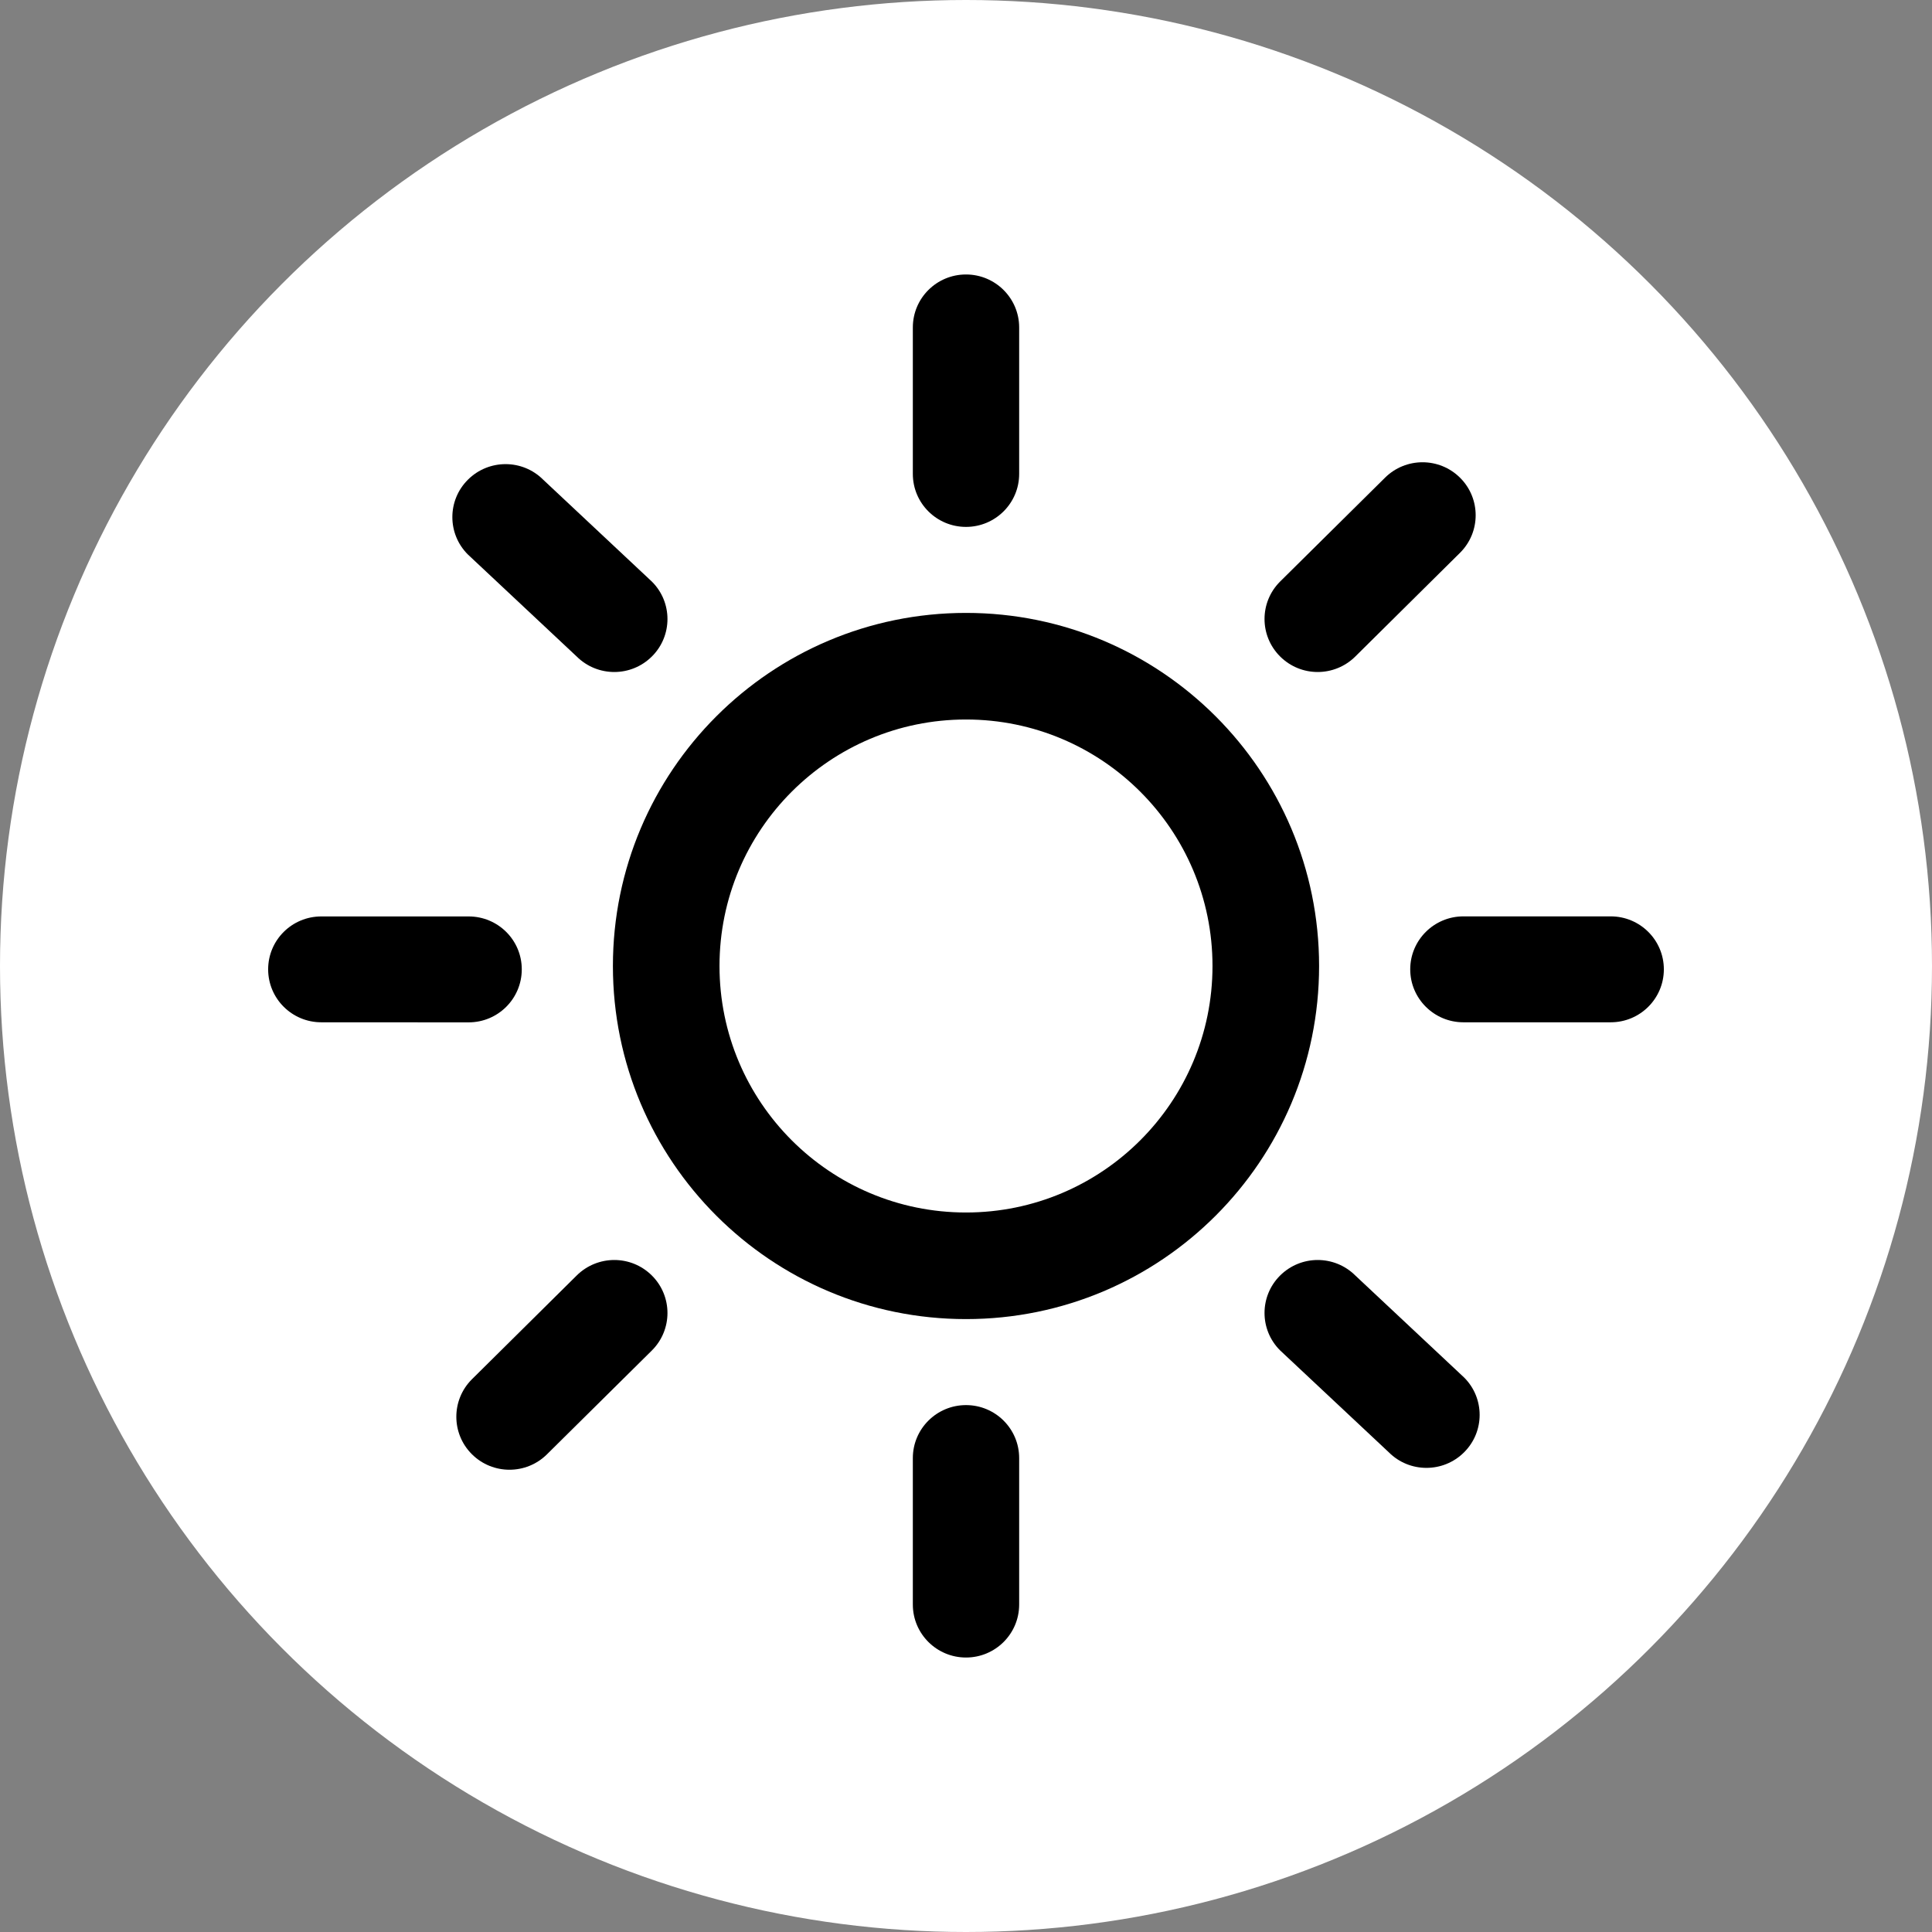 <?xml version="1.0" encoding="UTF-8"?>
<svg width="29px" height="29px" viewBox="0 0 29 29" version="1.1" xmlns="http://www.w3.org/2000/svg" xmlns:xlink="http://www.w3.org/1999/xlink">
    <rect x="0" y="0" width="29" height="29" fill="#808080" stroke="none"/>
    <!-- Generator: Sketch 52.6 (67491) - http://www.bohemiancoding.com/sketch -->
    <title>Group 6 Copy 10</title>
    <desc>Created with Sketch.</desc>
    <g id="Mockups" stroke="none" stroke-width="1" fill="none" fill-rule="evenodd">
        <g id="icons" transform="translate(-59, -2488)">
            <g id="Group-6-Copy-10" transform="translate(59, 2488)">
                <g id="Play" fill="#FFFFFF">
                    <circle id="Oval" cx="14.5" cy="14.5" r="14.5"></circle>
                </g>
                <g id="Group-40" transform="translate(4, 4)" fill="#000000">
                    <g id="luminus">
                        <path d="M10.5,3.909 C10.94,3.909 11.298,3.553 11.298,3.114 L11.298,0.915 C11.298,0.476 10.94,0.12 10.5,0.12 C10.059,0.12 9.702,0.476 9.702,0.915 L9.702,3.114 C9.702,3.553 10.059,3.909 10.5,3.909 Z" id="Path"></path>
                        <path d="M4.656,5.854 C4.812,6.009 5.016,6.087 5.221,6.087 C5.425,6.087 5.629,6.009 5.785,5.854 C6.097,5.544 6.097,5.04 5.785,4.73 L4.153,3.2 C3.842,2.889 3.336,2.889 3.024,3.2 C2.712,3.51 2.712,4.014 3.024,4.324 L4.656,5.854 Z" id="Path"></path>
                        <path d="M3.832,10.55 C3.832,10.111 3.475,9.756 3.034,9.756 L0.823,9.756 C0.382,9.756 0.025,10.111 0.025,10.55 C0.025,10.989 0.382,11.345 0.823,11.345 L3.034,11.346 C3.475,11.346 3.832,10.99 3.832,10.55 Z" id="Path"></path>
                        <path d="M20.177,9.755 L17.966,9.755 C17.526,9.755 17.168,10.111 17.168,10.55 C17.168,10.989 17.526,11.345 17.966,11.345 L20.177,11.345 C20.618,11.345 20.975,10.989 20.975,10.55 C20.975,10.111 20.618,9.755 20.177,9.755 Z" id="Path"></path>
                        <path d="M15.779,6.087 C15.983,6.087 16.188,6.009 16.344,5.854 L17.917,4.296 C18.228,3.986 18.228,3.482 17.917,3.172 C17.605,2.861 17.1,2.861 16.788,3.172 L15.215,4.729 C14.903,5.04 14.903,5.543 15.215,5.854 C15.371,6.009 15.574,6.087 15.779,6.087 Z" id="Path"></path>
                    </g>
                    <path d="M10.5,15.8 C7.573,15.8 5.2,13.427 5.2,10.5 C5.2,7.573 7.573,5.2 10.5,5.2 C13.427,5.2 15.8,7.573 15.8,10.5 C15.8,13.427 13.427,15.8 10.5,15.8 Z M10.5,14.2 C12.543,14.2 14.2,12.543 14.2,10.5 C14.2,8.457 12.543,6.8 10.5,6.8 C8.457,6.8 6.8,8.457 6.8,10.5 C6.8,12.543 8.457,14.2 10.5,14.2 Z" id="Oval" fill-rule="nonzero"></path>
                    <g id="luminus-copy" transform="translate(10.5, 17.5) rotate(-180) translate(-10.5, -17.5) translate(2, 14)">
                        <path d="M8.5,3.909 C8.94,3.909 9.298,3.553 9.298,3.114 L9.298,0.915 C9.298,0.476 8.94,0.12 8.5,0.12 C8.059,0.12 7.702,0.476 7.702,0.915 L7.702,3.114 C7.702,3.553 8.059,3.909 8.5,3.909 Z" id="Path"></path>
                        <path d="M2.656,5.854 C2.812,6.009 3.016,6.087 3.221,6.087 C3.425,6.087 3.629,6.009 3.785,5.854 C4.097,5.544 4.097,5.04 3.785,4.73 L2.153,3.2 C1.842,2.889 1.336,2.889 1.024,3.2 C0.712,3.51 0.712,4.014 1.024,4.324 L2.656,5.854 Z" id="Path"></path>
                        <path d="M13.779,6.087 C13.983,6.087 14.188,6.009 14.344,5.854 L15.917,4.296 C16.228,3.986 16.228,3.482 15.917,3.172 C15.605,2.861 15.1,2.861 14.788,3.172 L13.215,4.729 C12.903,5.04 12.903,5.543 13.215,5.854 C13.371,6.009 13.574,6.087 13.779,6.087 Z" id="Path"></path>
                    </g>
                </g>
            </g>
        </g>
    </g>
</svg>